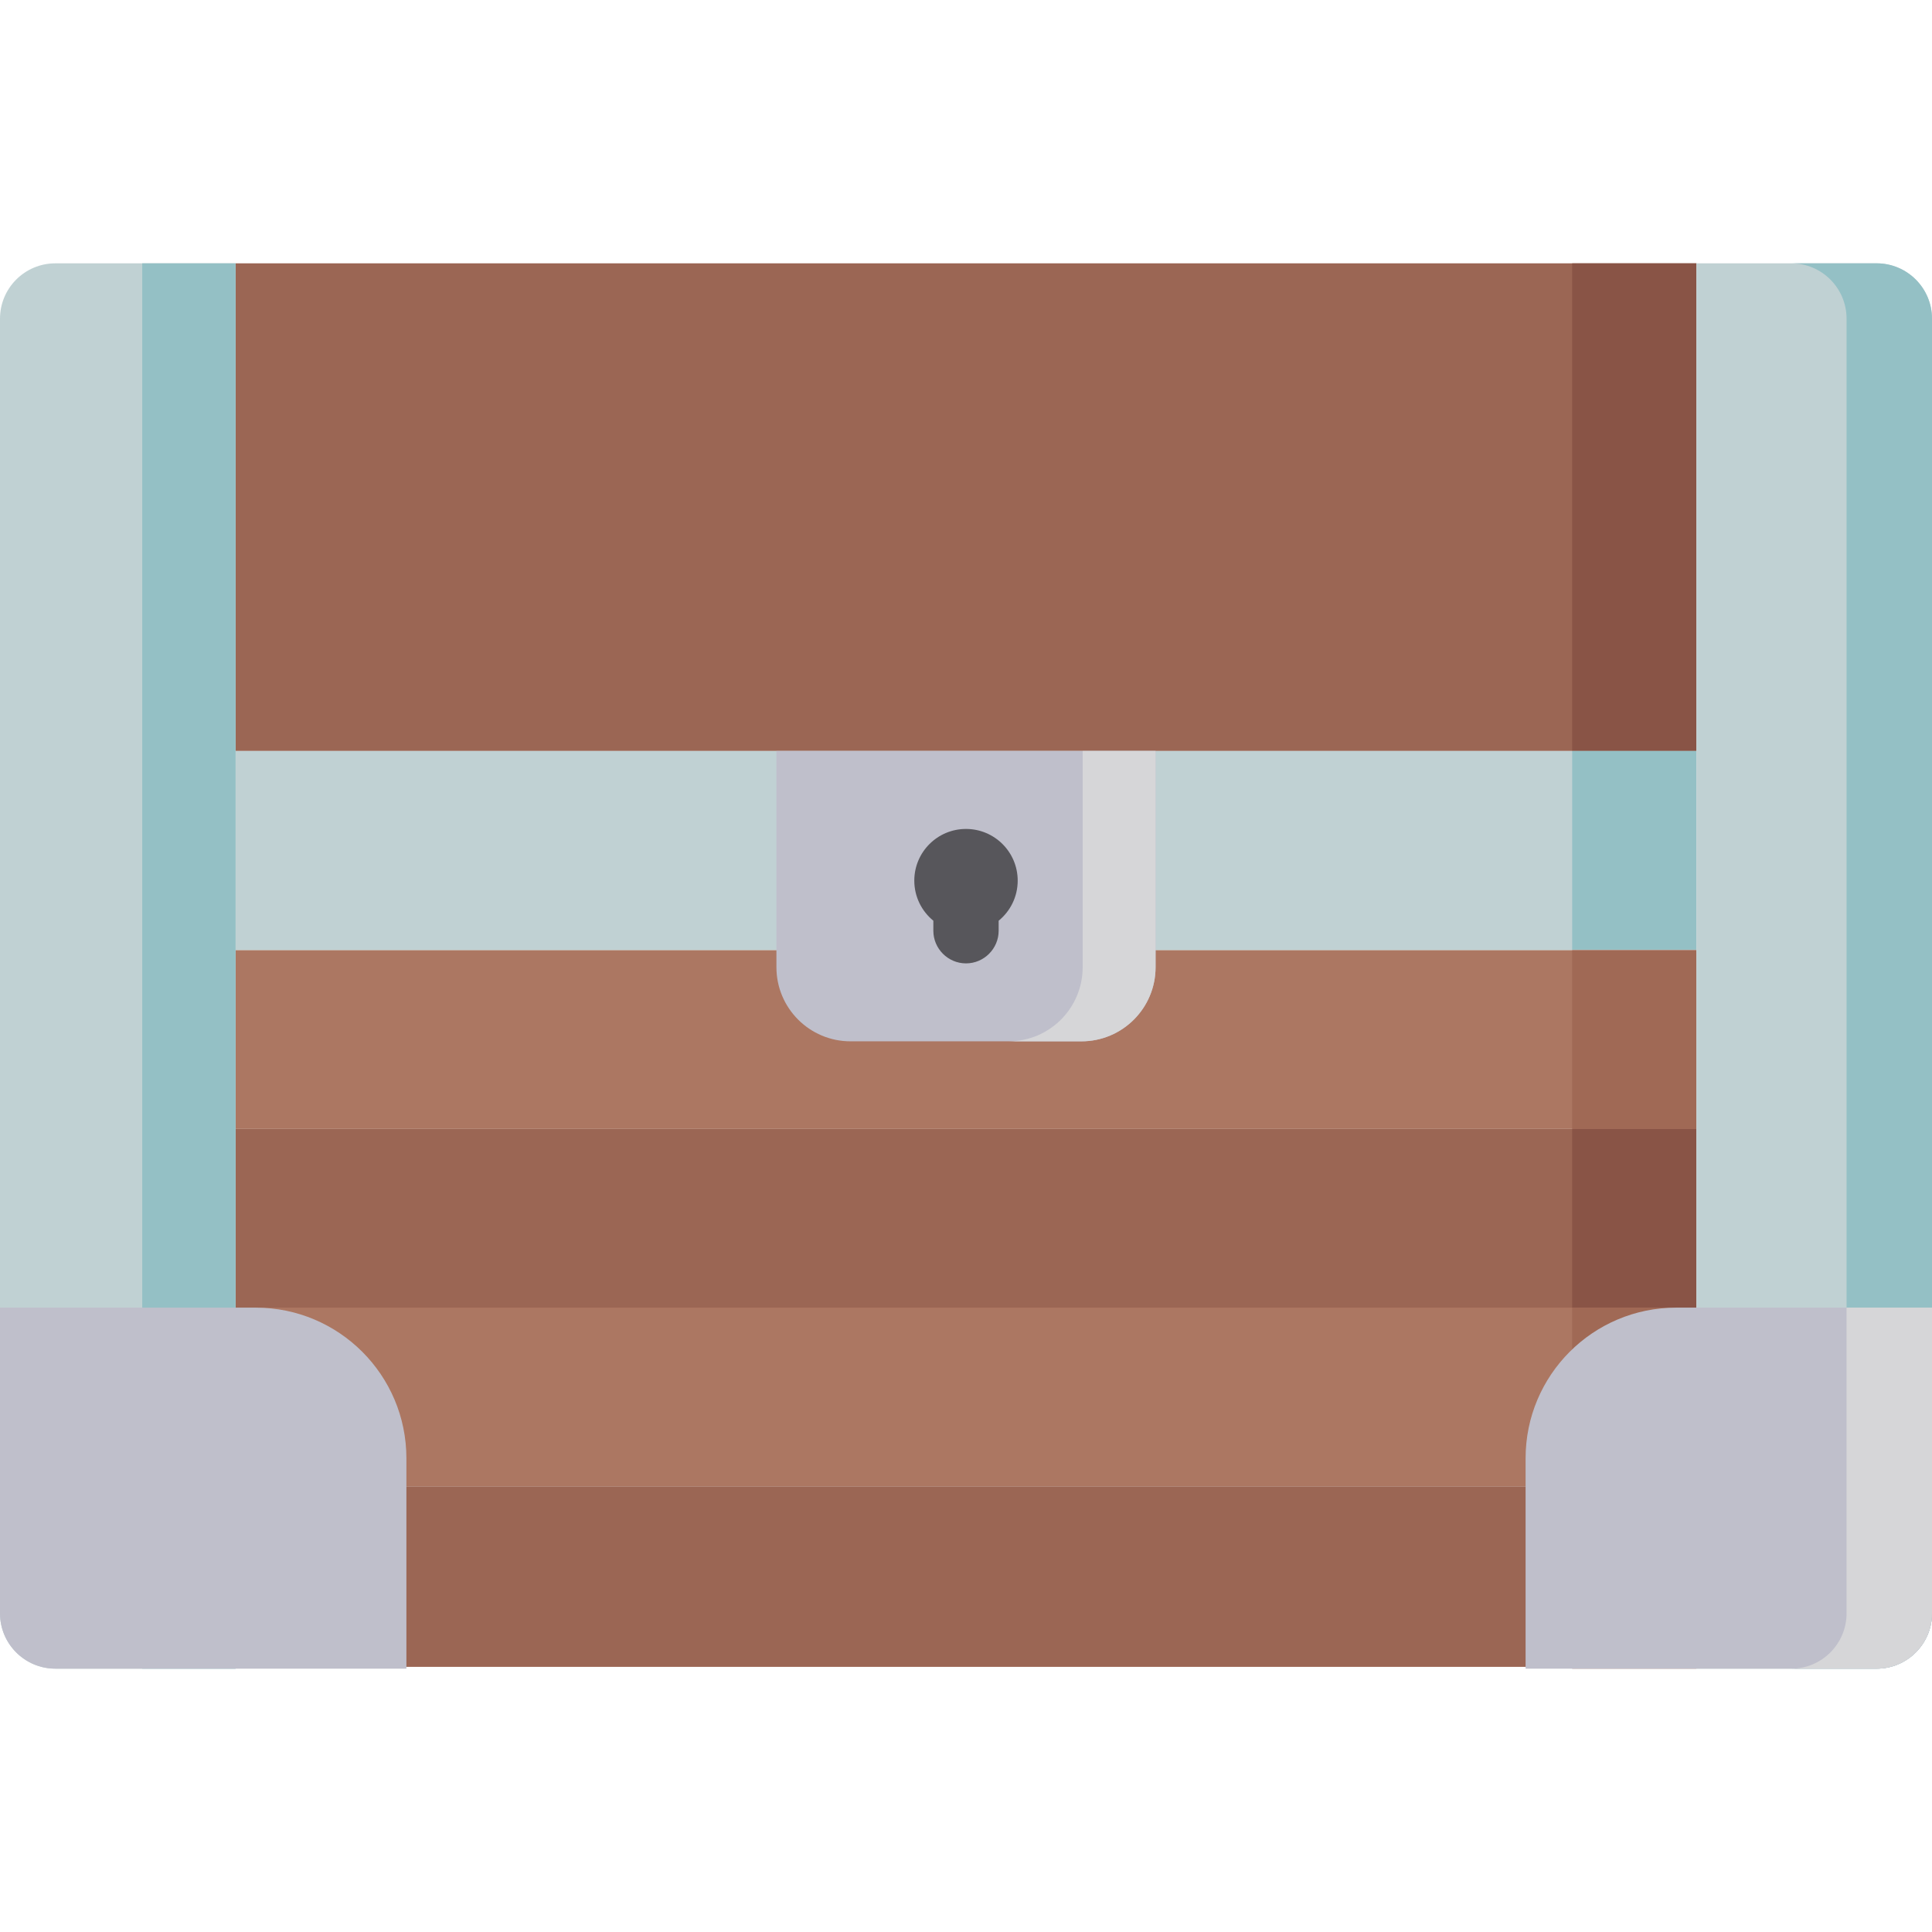 <?xml version="1.0"?>
<svg xmlns="http://www.w3.org/2000/svg" xmlns:xlink="http://www.w3.org/1999/xlink" xmlns:svgjs="http://svgjs.com/svgjs" version="1.1" width="512" height="512" x="0" y="0" viewBox="0 0 512 512" style="enable-background:new 0 0 512 512" xml:space="preserve" class=""><g>
<rect xmlns="http://www.w3.org/2000/svg" x="62.42" y="69.785" style="" width="387.14" height="129.24" fill="#9b6654" data-original="#9b6654"/>
<rect xmlns="http://www.w3.org/2000/svg" x="416.64" y="69.785" style="" width="32.927" height="129.24" fill="#895446" data-original="#895446" class=""/>
<rect xmlns="http://www.w3.org/2000/svg" x="62.42" y="199.029" style="" width="387.14" height="52.782" fill="#c0d1d3" data-original="#ffcd43" class=""/>
<rect xmlns="http://www.w3.org/2000/svg" x="416.64" y="199.029" style="" width="32.927" height="52.644" fill="#94c0c5" data-original="#ffaf45" class=""/>
<rect xmlns="http://www.w3.org/2000/svg" x="62.42" y="251.809" style="" width="387.14" height="47.37" fill="#ac7762" data-original="#ac7762" class=""/>
<rect xmlns="http://www.w3.org/2000/svg" x="62.42" y="299.178" style="" width="387.14" height="48.31" fill="#9b6654" data-original="#9b6654"/>
<rect xmlns="http://www.w3.org/2000/svg" x="62.42" y="346.539" style="" width="387.14" height="47.37" fill="#ac7762" data-original="#ac7762" class=""/>
<rect xmlns="http://www.w3.org/2000/svg" x="62.42" y="393.898" style="" width="387.14" height="47.837" fill="#9b6654" data-original="#9b6654"/>
<rect xmlns="http://www.w3.org/2000/svg" x="416.64" y="251.809" style="" width="32.927" height="47.37" fill="#a06955" data-original="#a06955" class=""/>
<rect xmlns="http://www.w3.org/2000/svg" x="416.64" y="299.178" style="" width="32.927" height="47.36" fill="#895446" data-original="#895446" class=""/>
<rect xmlns="http://www.w3.org/2000/svg" x="416.64" y="346.539" style="" width="32.927" height="47.37" fill="#a06955" data-original="#a06955" class=""/>
<rect xmlns="http://www.w3.org/2000/svg" x="416.64" y="393.898" style="" width="32.927" height="48.31" fill="#895446" data-original="#895446" class=""/>
<path xmlns="http://www.w3.org/2000/svg" style="" d="M497.32,442.212h-47.755V69.785h47.755c8.107,0,14.678,6.572,14.678,14.678v343.072  C511.998,435.642,505.427,442.212,497.32,442.212z" fill="#c0d1d3" data-original="#ffcd43" class=""/>
<path xmlns="http://www.w3.org/2000/svg" style="" d="M512,84.461v343.076c0,8.103-6.577,14.681-14.681,14.681H474.69c8.103,0,14.67-6.577,14.67-14.681  V84.461c0-8.103-6.567-14.681-14.67-14.681h22.629C505.423,69.781,512,76.358,512,84.461z" fill="#94c0c5" data-original="#ffaf45" class=""/>
<path xmlns="http://www.w3.org/2000/svg" style="" d="M62.433,442.212H14.678C6.572,442.212,0,435.642,0,427.535V84.464  c0-8.106,6.572-14.678,14.678-14.678h47.755C62.433,69.786,62.433,442.212,62.433,442.212z" fill="#c0d1d3" data-original="#ffcd43" class=""/>
<rect xmlns="http://www.w3.org/2000/svg" x="37.696" y="69.781" style="" width="24.732" height="372.44" fill="#94c0c5" data-original="#ffaf45" class=""/>
<path xmlns="http://www.w3.org/2000/svg" style="" d="M286.59,275.964h-61.181c-10.852,0-19.649-8.797-19.649-19.649v-57.288h100.479v57.288  C306.239,267.167,297.442,275.964,286.59,275.964z" fill="#bfbfcb" data-original="#e8e8ea" class=""/>
<path xmlns="http://www.w3.org/2000/svg" style="" d="M306.239,199.027v57.284c0,10.856-8.794,19.65-19.65,19.65H267.27c10.856,0,19.65-8.794,19.65-19.65  v-57.284L306.239,199.027L306.239,199.027z" fill="#d6d6d8" data-original="#d6d6d8" class=""/>
<g xmlns="http://www.w3.org/2000/svg">
	<path style="" d="M266.901,234.222c0-6.021-4.881-10.902-10.902-10.902s-10.902,4.881-10.902,10.902   c0,3.409,1.566,6.45,4.016,8.449v2.113c0,3.787,3.099,6.886,6.886,6.886c3.787,0,6.886-3.099,6.886-6.886v-2.113   C265.335,240.672,266.901,237.631,266.901,234.222z" fill="#57565b" data-original="#57565b" class=""/>
	<path style="" d="M269.7,233.38c0-7.567-6.134-13.701-13.701-13.701s-13.701,6.134-13.701,13.701   c0,4.284,1.968,8.105,5.047,10.618v2.656c0,4.76,3.894,8.654,8.654,8.654c4.76,0,8.654-3.894,8.654-8.654v-2.656   C267.732,241.486,269.7,237.663,269.7,233.38z" fill="#57565b" data-original="#57565b" class=""/>
</g>
<g xmlns="http://www.w3.org/2000/svg">
	<path style="" d="M107.7,442.212H14.678C6.572,442.212,0,435.642,0,427.535v-80.996h67.77   c22.053,0,39.931,17.878,39.931,39.931L107.7,442.212L107.7,442.212z" fill="#bfbfcb" data-original="#e8e8ea" class=""/>
	<path style="" d="M404.298,442.212h93.022c8.107,0,14.678-6.572,14.678-14.678v-80.996h-67.77   c-22.053,0-39.931,17.878-39.931,39.931L404.298,442.212L404.298,442.212z" fill="#bfbfcb" data-original="#e8e8ea" class=""/>
</g>
<path xmlns="http://www.w3.org/2000/svg" style="" d="M512,346.535v81.001c0,8.103-6.577,14.681-14.681,14.681H474.69c8.103,0,14.67-6.577,14.67-14.681  v-81.001H512z" fill="#d6d6d8" data-original="#d6d6d8" class=""/>
<g xmlns="http://www.w3.org/2000/svg">
</g>
<g xmlns="http://www.w3.org/2000/svg">
</g>
<g xmlns="http://www.w3.org/2000/svg">
</g>
<g xmlns="http://www.w3.org/2000/svg">
</g>
<g xmlns="http://www.w3.org/2000/svg">
</g>
<g xmlns="http://www.w3.org/2000/svg">
</g>
<g xmlns="http://www.w3.org/2000/svg">
</g>
<g xmlns="http://www.w3.org/2000/svg">
</g>
<g xmlns="http://www.w3.org/2000/svg">
</g>
<g xmlns="http://www.w3.org/2000/svg">
</g>
<g xmlns="http://www.w3.org/2000/svg">
</g>
<g xmlns="http://www.w3.org/2000/svg">
</g>
<g xmlns="http://www.w3.org/2000/svg">
</g>
<g xmlns="http://www.w3.org/2000/svg">
</g>
<g xmlns="http://www.w3.org/2000/svg">
</g>
</g></svg>
